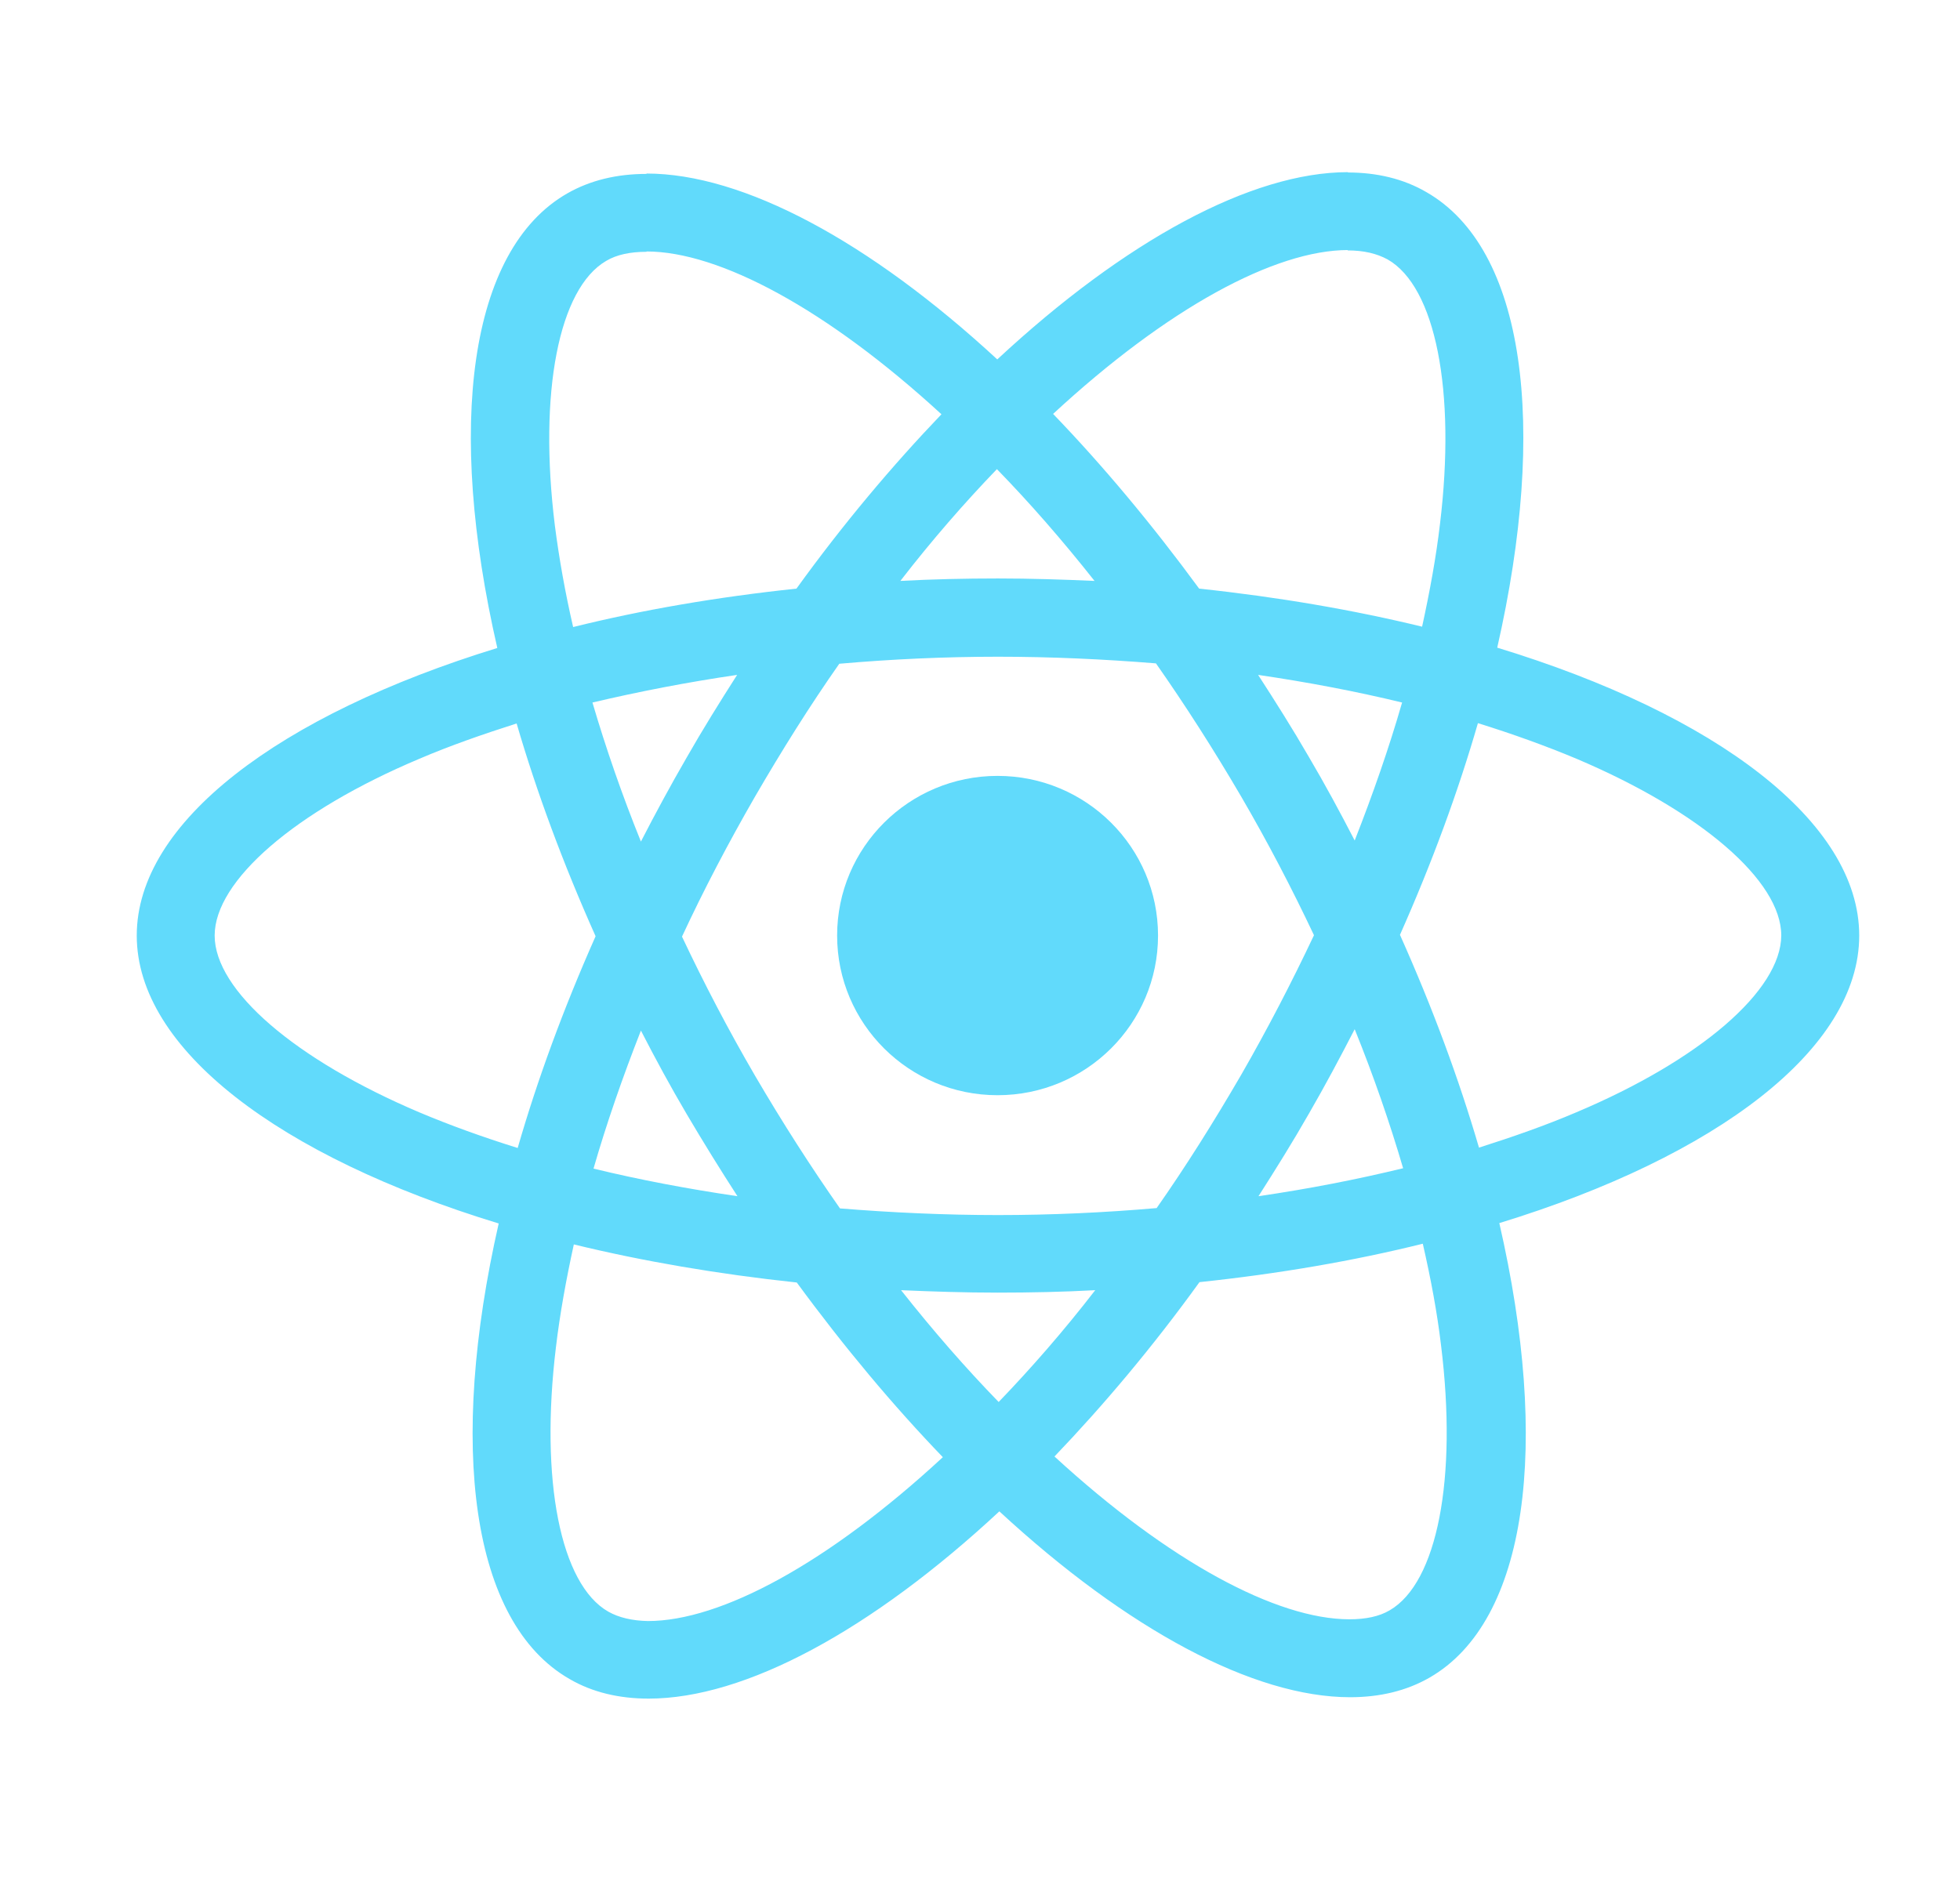 <svg width="48" height="46" viewBox="0 0 48 46" fill="none" xmlns="http://www.w3.org/2000/svg">
<g style="mix-blend-mode:luminosity">
<path d="M45.532 22.917C45.532 20.136 42.032 17.5 36.667 15.865C37.905 10.422 37.355 6.091 34.93 4.705C34.371 4.379 33.718 4.225 33.004 4.225V6.134C33.4 6.134 33.718 6.211 33.984 6.356C35.154 7.024 35.661 9.566 35.265 12.835C35.171 13.64 35.016 14.487 34.827 15.351C33.142 14.941 31.302 14.624 29.367 14.419C28.206 12.835 27.002 11.397 25.79 10.139C28.593 7.546 31.224 6.125 33.013 6.125V4.217C30.648 4.217 27.553 5.894 24.423 8.804C21.293 5.911 18.198 4.251 15.833 4.251V6.16C17.613 6.16 20.253 7.572 23.056 10.148C21.852 11.406 20.648 12.835 19.505 14.419C17.562 14.624 15.722 14.941 14.036 15.36C13.838 14.504 13.692 13.674 13.589 12.878C13.185 9.609 13.684 7.067 14.845 6.391C15.102 6.237 15.438 6.168 15.833 6.168V4.26C15.111 4.26 14.458 4.414 13.89 4.739C11.474 6.125 10.932 10.447 12.179 15.873C6.831 17.517 3.349 20.144 3.349 22.917C3.349 25.699 6.848 28.335 12.213 29.97C10.975 35.413 11.526 39.743 13.95 41.13C14.509 41.455 15.163 41.609 15.885 41.609C18.249 41.609 21.345 39.932 24.474 37.022C27.604 39.914 30.7 41.575 33.064 41.575C33.786 41.575 34.44 41.421 35.007 41.096C37.423 39.709 37.965 35.387 36.718 29.961C42.049 28.326 45.532 25.69 45.532 22.917ZM34.337 17.209C34.019 18.313 33.623 19.451 33.176 20.589C32.823 19.905 32.454 19.22 32.05 18.535C31.654 17.851 31.233 17.183 30.811 16.532C32.032 16.712 33.21 16.935 34.337 17.209ZM30.399 26.324C29.728 27.479 29.04 28.575 28.326 29.593C27.045 29.704 25.747 29.764 24.44 29.764C23.142 29.764 21.843 29.704 20.571 29.601C19.857 28.583 19.161 27.496 18.49 26.349C17.837 25.228 17.243 24.09 16.702 22.943C17.235 21.796 17.837 20.649 18.482 19.528C19.152 18.373 19.84 17.277 20.554 16.259C21.835 16.147 23.133 16.087 24.44 16.087C25.738 16.087 27.037 16.147 28.309 16.25C29.023 17.269 29.719 18.355 30.39 19.502C31.044 20.623 31.637 21.762 32.179 22.909C31.637 24.056 31.044 25.202 30.399 26.324ZM33.176 25.211C33.64 26.358 34.036 27.505 34.362 28.617C33.236 28.891 32.05 29.122 30.82 29.302C31.241 28.643 31.663 27.967 32.058 27.274C32.454 26.589 32.823 25.896 33.176 25.211ZM24.457 34.343C23.658 33.521 22.858 32.606 22.067 31.604C22.841 31.638 23.632 31.664 24.431 31.664C25.24 31.664 26.039 31.647 26.822 31.604C26.048 32.606 25.248 33.521 24.457 34.343ZM18.06 29.302C16.839 29.122 15.661 28.9 14.535 28.626C14.853 27.522 15.249 26.383 15.696 25.245C16.048 25.93 16.418 26.614 16.822 27.299C17.226 27.984 17.639 28.651 18.06 29.302ZM24.414 11.492C25.214 12.313 26.014 13.229 26.805 14.23C26.031 14.196 25.24 14.17 24.44 14.17C23.632 14.17 22.832 14.188 22.05 14.23C22.824 13.229 23.623 12.313 24.414 11.492ZM18.052 16.532C17.63 17.192 17.209 17.868 16.814 18.561C16.418 19.246 16.048 19.93 15.696 20.615C15.232 19.468 14.836 18.321 14.509 17.209C15.636 16.943 16.822 16.712 18.052 16.532ZM10.27 27.248C7.226 25.956 5.257 24.261 5.257 22.917C5.257 21.574 7.226 19.87 10.27 18.587C11.01 18.27 11.818 17.988 12.652 17.722C13.142 19.4 13.787 21.146 14.586 22.934C13.796 24.715 13.159 26.452 12.678 28.121C11.826 27.855 11.018 27.564 10.27 27.248ZM14.896 39.478C13.727 38.81 13.219 36.269 13.615 32.999C13.71 32.195 13.864 31.347 14.053 30.483C15.739 30.894 17.579 31.21 19.513 31.416C20.674 32.999 21.878 34.437 23.09 35.695C20.287 38.288 17.656 39.709 15.868 39.709C15.481 39.701 15.154 39.624 14.896 39.478ZM35.291 32.956C35.695 36.226 35.197 38.768 34.036 39.444C33.778 39.598 33.443 39.666 33.047 39.666C31.267 39.666 28.628 38.254 25.824 35.678C27.028 34.42 28.232 32.991 29.375 31.407C31.319 31.202 33.159 30.885 34.844 30.466C35.042 31.33 35.197 32.16 35.291 32.956ZM38.601 27.248C37.862 27.564 37.054 27.847 36.22 28.112C35.73 26.435 35.085 24.689 34.285 22.9C35.076 21.12 35.712 19.383 36.194 17.714C37.045 17.979 37.853 18.27 38.61 18.587C41.654 19.879 43.623 21.574 43.623 22.917C43.614 24.261 41.645 25.964 38.601 27.248Z" fill="#61DAFB"/>
<path d="M24.43 26.828C26.601 26.828 28.36 25.077 28.36 22.917C28.36 20.757 26.601 19.006 24.43 19.006C22.26 19.006 20.501 20.757 20.501 22.917C20.501 25.077 22.26 26.828 24.43 26.828Z" fill="#61DAFB"/>
</g>
</svg>
